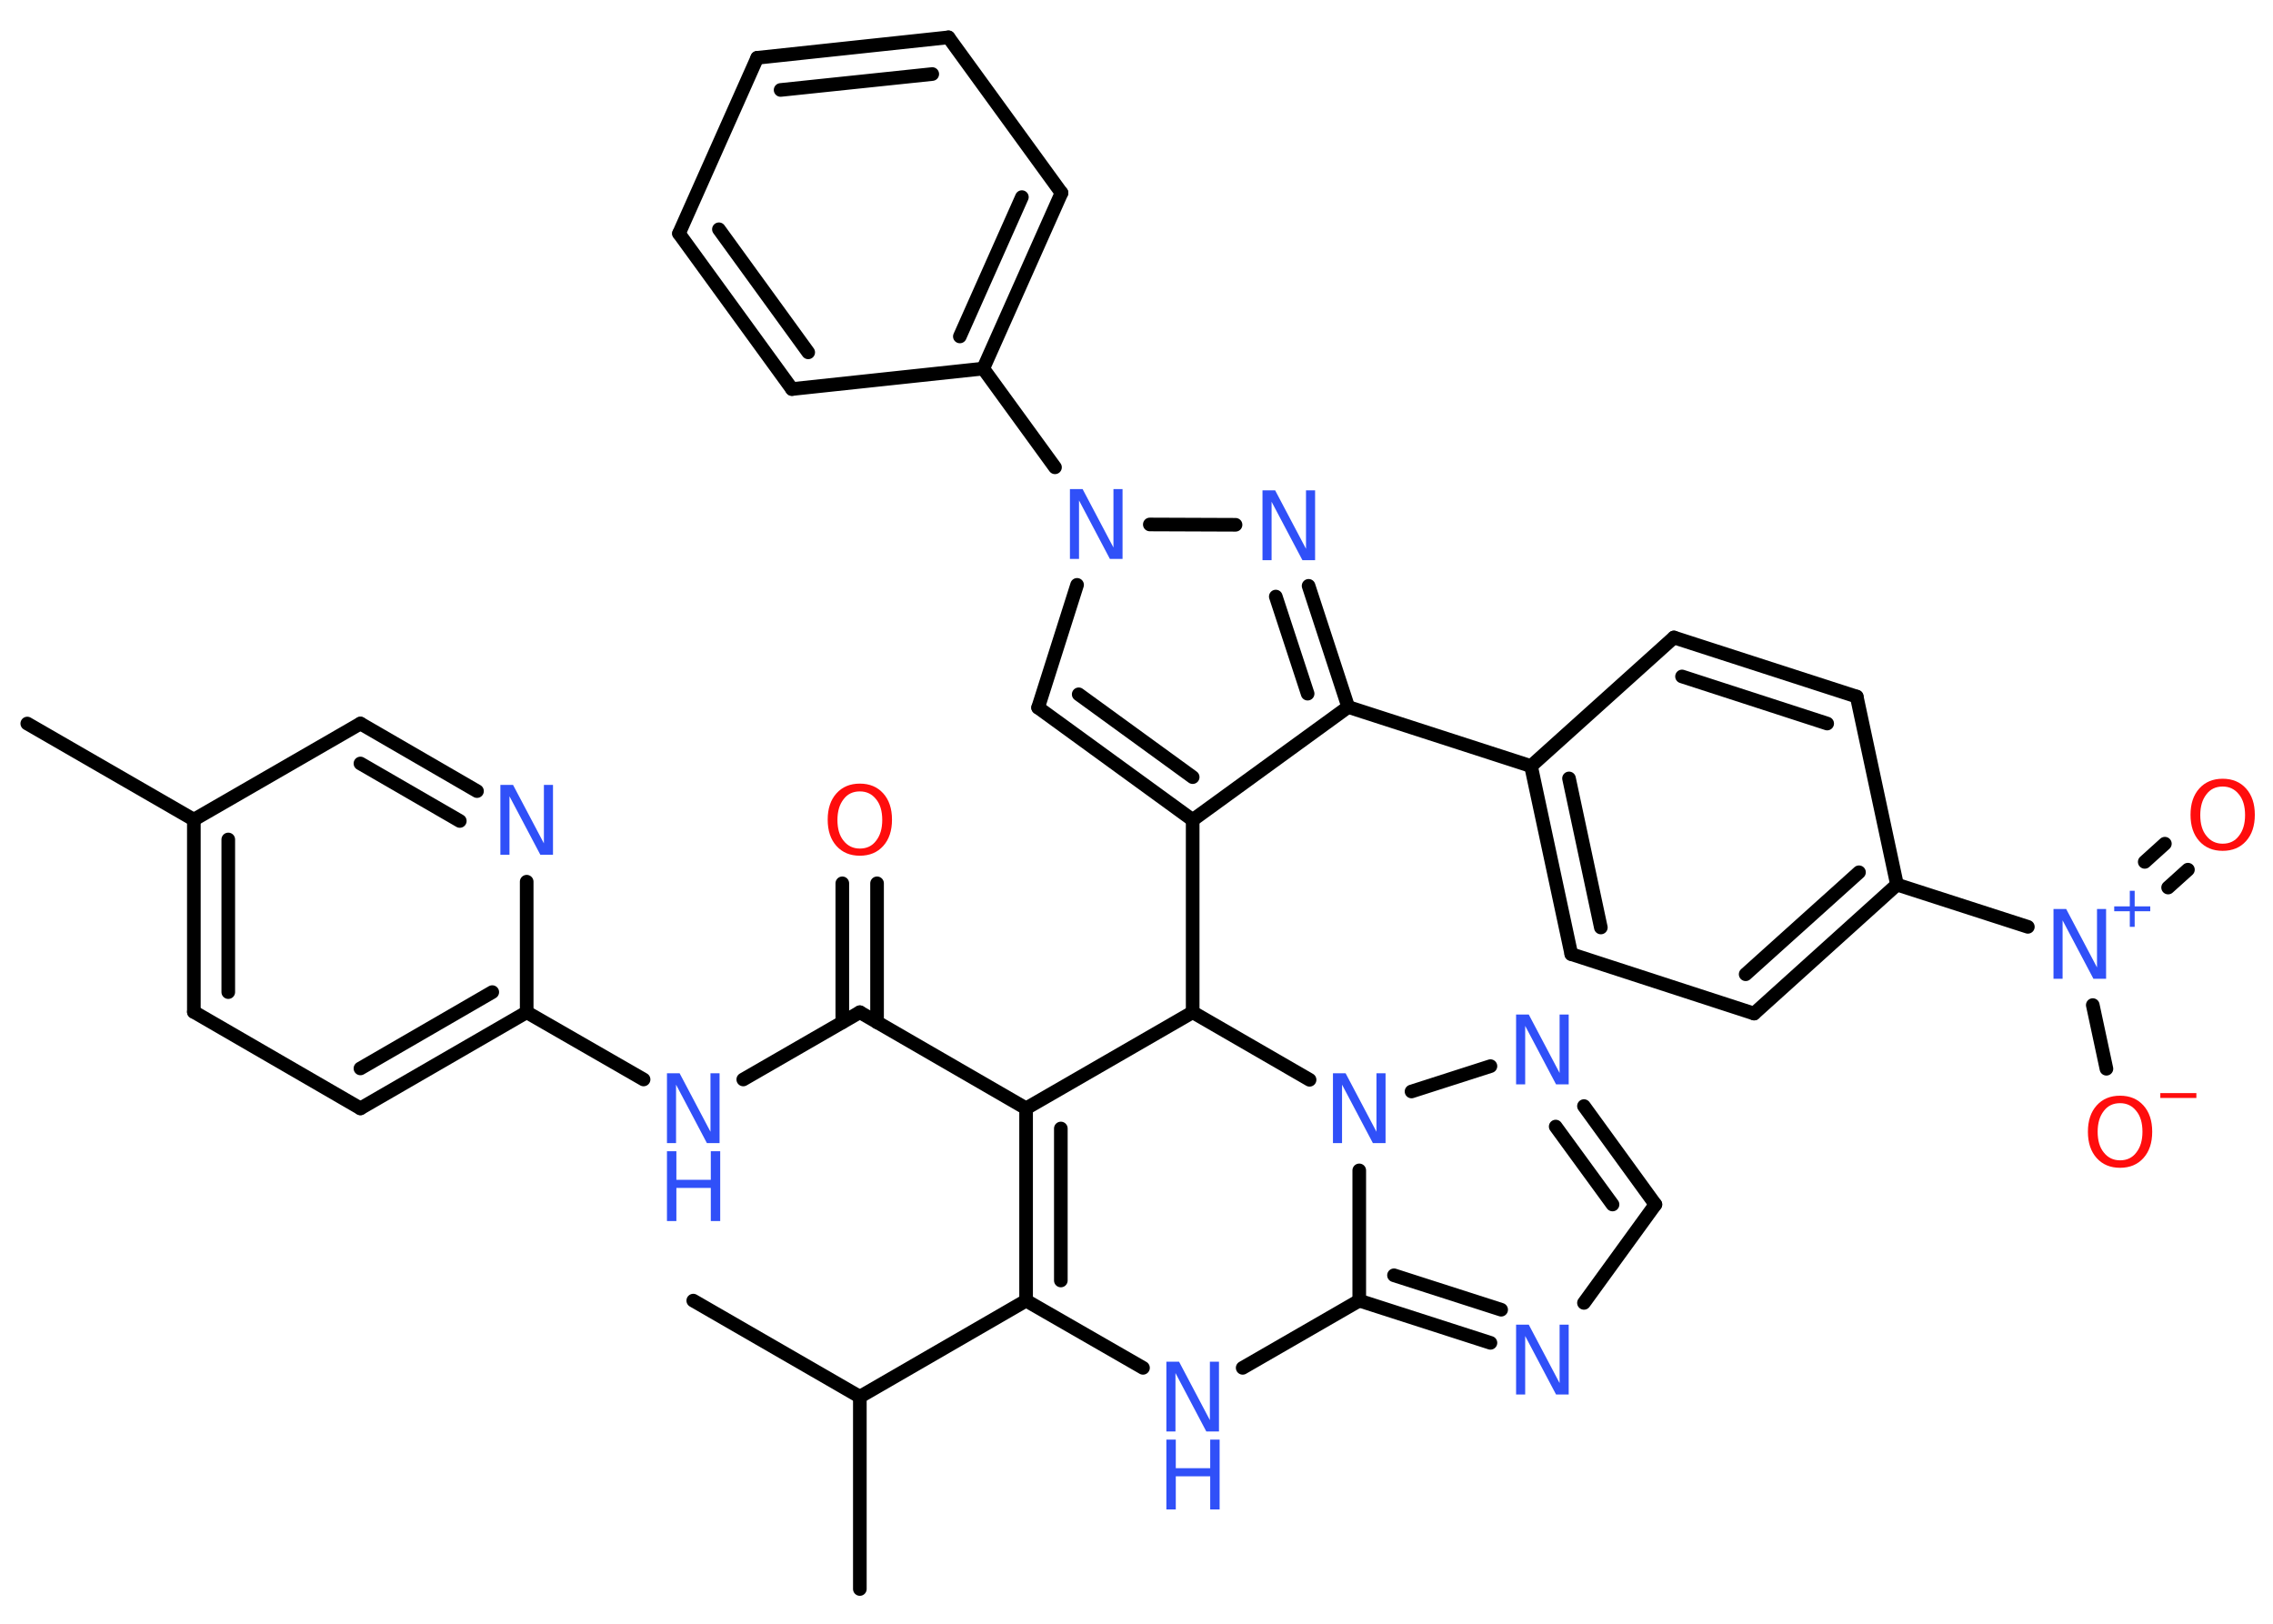 <?xml version='1.0' encoding='UTF-8'?>
<!DOCTYPE svg PUBLIC "-//W3C//DTD SVG 1.1//EN" "http://www.w3.org/Graphics/SVG/1.1/DTD/svg11.dtd">
<svg version='1.2' xmlns='http://www.w3.org/2000/svg' xmlns:xlink='http://www.w3.org/1999/xlink' width='70.0mm' height='50.0mm' viewBox='0 0 70.0 50.0'>
  <desc>Generated by the Chemistry Development Kit (http://github.com/cdk)</desc>
  <g stroke-linecap='round' stroke-linejoin='round' stroke='#000000' stroke-width='.42' fill='#3050F8'>
    <rect x='.0' y='.0' width='70.0' height='50.0' fill='#FFFFFF' stroke='none'/>
    <g id='mol1' class='mol'>
      <line id='mol1bnd1' class='bond' x1='.84' y1='22.28' x2='5.97' y2='25.24'/>
      <g id='mol1bnd2' class='bond'>
        <line x1='5.97' y1='25.24' x2='5.97' y2='31.16'/>
        <line x1='7.03' y1='25.85' x2='7.03' y2='30.55'/>
      </g>
      <line id='mol1bnd3' class='bond' x1='5.97' y1='31.16' x2='11.1' y2='34.13'/>
      <g id='mol1bnd4' class='bond'>
        <line x1='11.1' y1='34.13' x2='16.22' y2='31.17'/>
        <line x1='11.1' y1='32.9' x2='15.16' y2='30.55'/>
      </g>
      <line id='mol1bnd5' class='bond' x1='16.22' y1='31.17' x2='19.82' y2='33.24'/>
      <line id='mol1bnd6' class='bond' x1='22.89' y1='33.24' x2='26.48' y2='31.17'/>
      <g id='mol1bnd7' class='bond'>
        <line x1='25.94' y1='31.48' x2='25.94' y2='27.2'/>
        <line x1='27.01' y1='31.48' x2='27.01' y2='27.2'/>
      </g>
      <line id='mol1bnd8' class='bond' x1='26.48' y1='31.17' x2='31.6' y2='34.13'/>
      <g id='mol1bnd9' class='bond'>
        <line x1='31.6' y1='34.13' x2='31.6' y2='40.05'/>
        <line x1='32.67' y1='34.75' x2='32.67' y2='39.43'/>
      </g>
      <line id='mol1bnd10' class='bond' x1='31.6' y1='40.05' x2='26.48' y2='43.01'/>
      <line id='mol1bnd11' class='bond' x1='26.48' y1='43.01' x2='26.48' y2='48.93'/>
      <line id='mol1bnd12' class='bond' x1='26.48' y1='43.01' x2='21.35' y2='40.05'/>
      <line id='mol1bnd13' class='bond' x1='31.6' y1='40.05' x2='35.2' y2='42.12'/>
      <line id='mol1bnd14' class='bond' x1='38.27' y1='42.12' x2='41.86' y2='40.05'/>
      <g id='mol1bnd15' class='bond'>
        <line x1='41.86' y1='40.05' x2='45.9' y2='41.35'/>
        <line x1='42.93' y1='39.27' x2='46.23' y2='40.33'/>
      </g>
      <line id='mol1bnd16' class='bond' x1='48.78' y1='40.12' x2='50.98' y2='37.09'/>
      <g id='mol1bnd17' class='bond'>
        <line x1='50.98' y1='37.09' x2='48.78' y2='34.06'/>
        <line x1='49.66' y1='37.09' x2='47.91' y2='34.69'/>
      </g>
      <line id='mol1bnd18' class='bond' x1='45.9' y1='32.83' x2='43.47' y2='33.61'/>
      <line id='mol1bnd19' class='bond' x1='41.86' y1='40.05' x2='41.86' y2='36.04'/>
      <line id='mol1bnd20' class='bond' x1='40.33' y1='33.25' x2='36.73' y2='31.17'/>
      <line id='mol1bnd21' class='bond' x1='31.6' y1='34.13' x2='36.73' y2='31.17'/>
      <line id='mol1bnd22' class='bond' x1='36.73' y1='31.17' x2='36.73' y2='25.25'/>
      <g id='mol1bnd23' class='bond'>
        <line x1='31.97' y1='21.79' x2='36.73' y2='25.25'/>
        <line x1='33.22' y1='21.38' x2='36.73' y2='23.93'/>
      </g>
      <line id='mol1bnd24' class='bond' x1='31.97' y1='21.79' x2='33.17' y2='18.01'/>
      <line id='mol1bnd25' class='bond' x1='32.49' y1='14.39' x2='30.28' y2='11.35'/>
      <g id='mol1bnd26' class='bond'>
        <line x1='30.28' y1='11.35' x2='32.69' y2='5.94'/>
        <line x1='29.56' y1='10.36' x2='31.47' y2='6.07'/>
      </g>
      <line id='mol1bnd27' class='bond' x1='32.69' y1='5.94' x2='29.21' y2='1.15'/>
      <g id='mol1bnd28' class='bond'>
        <line x1='29.21' y1='1.15' x2='23.32' y2='1.78'/>
        <line x1='28.71' y1='2.28' x2='24.04' y2='2.77'/>
      </g>
      <line id='mol1bnd29' class='bond' x1='23.32' y1='1.78' x2='20.91' y2='7.19'/>
      <g id='mol1bnd30' class='bond'>
        <line x1='20.91' y1='7.19' x2='24.39' y2='11.98'/>
        <line x1='22.14' y1='7.06' x2='24.89' y2='10.85'/>
      </g>
      <line id='mol1bnd31' class='bond' x1='30.28' y1='11.35' x2='24.39' y2='11.98'/>
      <line id='mol1bnd32' class='bond' x1='35.41' y1='16.15' x2='38.05' y2='16.16'/>
      <g id='mol1bnd33' class='bond'>
        <line x1='41.52' y1='21.77' x2='40.3' y2='18.04'/>
        <line x1='40.27' y1='21.36' x2='39.29' y2='18.37'/>
      </g>
      <line id='mol1bnd34' class='bond' x1='36.73' y1='25.25' x2='41.52' y2='21.77'/>
      <line id='mol1bnd35' class='bond' x1='41.52' y1='21.77' x2='47.15' y2='23.59'/>
      <g id='mol1bnd36' class='bond'>
        <line x1='47.15' y1='23.59' x2='48.39' y2='29.38'/>
        <line x1='48.32' y1='23.97' x2='49.3' y2='28.56'/>
      </g>
      <line id='mol1bnd37' class='bond' x1='48.39' y1='29.38' x2='54.02' y2='31.21'/>
      <g id='mol1bnd38' class='bond'>
        <line x1='54.02' y1='31.21' x2='58.42' y2='27.24'/>
        <line x1='53.76' y1='30.0' x2='57.25' y2='26.86'/>
      </g>
      <line id='mol1bnd39' class='bond' x1='58.42' y1='27.24' x2='62.45' y2='28.54'/>
      <g id='mol1bnd40' class='bond'>
        <line x1='66.05' y1='26.54' x2='66.67' y2='25.98'/>
        <line x1='66.77' y1='27.33' x2='67.38' y2='26.78'/>
      </g>
      <line id='mol1bnd41' class='bond' x1='64.45' y1='30.95' x2='64.87' y2='32.91'/>
      <line id='mol1bnd42' class='bond' x1='58.42' y1='27.24' x2='57.18' y2='21.45'/>
      <g id='mol1bnd43' class='bond'>
        <line x1='57.18' y1='21.45' x2='51.55' y2='19.63'/>
        <line x1='56.27' y1='22.28' x2='51.8' y2='20.83'/>
      </g>
      <line id='mol1bnd44' class='bond' x1='47.15' y1='23.59' x2='51.55' y2='19.63'/>
      <line id='mol1bnd45' class='bond' x1='16.22' y1='31.17' x2='16.22' y2='27.15'/>
      <g id='mol1bnd46' class='bond'>
        <line x1='14.69' y1='24.36' x2='11.1' y2='22.28'/>
        <line x1='14.16' y1='25.28' x2='11.1' y2='23.51'/>
      </g>
      <line id='mol1bnd47' class='bond' x1='5.97' y1='25.24' x2='11.1' y2='22.28'/>
      <g id='mol1atm6' class='atom'>
        <path d='M20.54 33.05h.39l.95 1.8v-1.8h.28v2.15h-.39l-.95 -1.8v1.8h-.28v-2.15z' stroke='none'/>
        <path d='M20.54 35.45h.29v.88h1.06v-.88h.29v2.15h-.29v-1.02h-1.06v1.02h-.29v-2.15z' stroke='none'/>
      </g>
      <path id='mol1atm8' class='atom' d='M26.48 24.37q-.32 .0 -.5 .24q-.19 .24 -.19 .64q.0 .41 .19 .64q.19 .24 .5 .24q.32 .0 .5 -.24q.19 -.24 .19 -.64q.0 -.41 -.19 -.64q-.19 -.24 -.5 -.24zM26.48 24.13q.45 .0 .72 .3q.27 .3 .27 .81q.0 .51 -.27 .81q-.27 .3 -.72 .3q-.45 .0 -.72 -.3q-.27 -.3 -.27 -.81q.0 -.51 .27 -.81q.27 -.3 .72 -.3z' stroke='none' fill='#FF0D0D'/>
      <g id='mol1atm14' class='atom'>
        <path d='M35.92 41.93h.39l.95 1.8v-1.8h.28v2.15h-.39l-.95 -1.8v1.8h-.28v-2.15z' stroke='none'/>
        <path d='M35.92 44.33h.29v.88h1.06v-.88h.29v2.15h-.29v-1.02h-1.06v1.02h-.29v-2.15z' stroke='none'/>
      </g>
      <path id='mol1atm16' class='atom' d='M46.69 40.79h.39l.95 1.8v-1.8h.28v2.15h-.39l-.95 -1.8v1.8h-.28v-2.15z' stroke='none'/>
      <path id='mol1atm18' class='atom' d='M46.69 31.24h.39l.95 1.8v-1.8h.28v2.15h-.39l-.95 -1.8v1.8h-.28v-2.15z' stroke='none'/>
      <path id='mol1atm19' class='atom' d='M41.05 33.05h.39l.95 1.8v-1.8h.28v2.15h-.39l-.95 -1.8v1.8h-.28v-2.15z' stroke='none'/>
      <path id='mol1atm23' class='atom' d='M32.95 15.06h.39l.95 1.8v-1.8h.28v2.15h-.39l-.95 -1.8v1.8h-.28v-2.15z' stroke='none'/>
      <path id='mol1atm30' class='atom' d='M38.88 15.1h.39l.95 1.8v-1.8h.28v2.15h-.39l-.95 -1.8v1.8h-.28v-2.15z' stroke='none'/>
      <g id='mol1atm36' class='atom'>
        <path d='M63.24 27.99h.39l.95 1.8v-1.8h.28v2.15h-.39l-.95 -1.8v1.8h-.28v-2.15z' stroke='none'/>
        <path d='M65.74 27.43v.48h.48v.15h-.48v.48h-.15v-.48h-.48v-.15h.48v-.48h.15z' stroke='none'/>
      </g>
      <path id='mol1atm37' class='atom' d='M68.45 24.22q-.32 .0 -.5 .24q-.19 .24 -.19 .64q.0 .41 .19 .64q.19 .24 .5 .24q.32 .0 .5 -.24q.19 -.24 .19 -.64q.0 -.41 -.19 -.64q-.19 -.24 -.5 -.24zM68.45 23.98q.45 .0 .72 .3q.27 .3 .27 .81q.0 .51 -.27 .81q-.27 .3 -.72 .3q-.45 .0 -.72 -.3q-.27 -.3 -.27 -.81q.0 -.51 .27 -.81q.27 -.3 .72 -.3z' stroke='none' fill='#FF0D0D'/>
      <g id='mol1atm38' class='atom'>
        <path d='M65.29 33.97q-.32 .0 -.5 .24q-.19 .24 -.19 .64q.0 .41 .19 .64q.19 .24 .5 .24q.32 .0 .5 -.24q.19 -.24 .19 -.64q.0 -.41 -.19 -.64q-.19 -.24 -.5 -.24zM65.29 33.74q.45 .0 .72 .3q.27 .3 .27 .81q.0 .51 -.27 .81q-.27 .3 -.72 .3q-.45 .0 -.72 -.3q-.27 -.3 -.27 -.81q.0 -.51 .27 -.81q.27 -.3 .72 -.3z' stroke='none' fill='#FF0D0D'/>
        <path d='M66.53 33.66h1.11v.15h-1.11v-.15z' stroke='none' fill='#FF0D0D'/>
      </g>
      <path id='mol1atm41' class='atom' d='M15.41 24.17h.39l.95 1.8v-1.8h.28v2.15h-.39l-.95 -1.8v1.8h-.28v-2.15z' stroke='none'/>
    </g>
  </g>
</svg>
